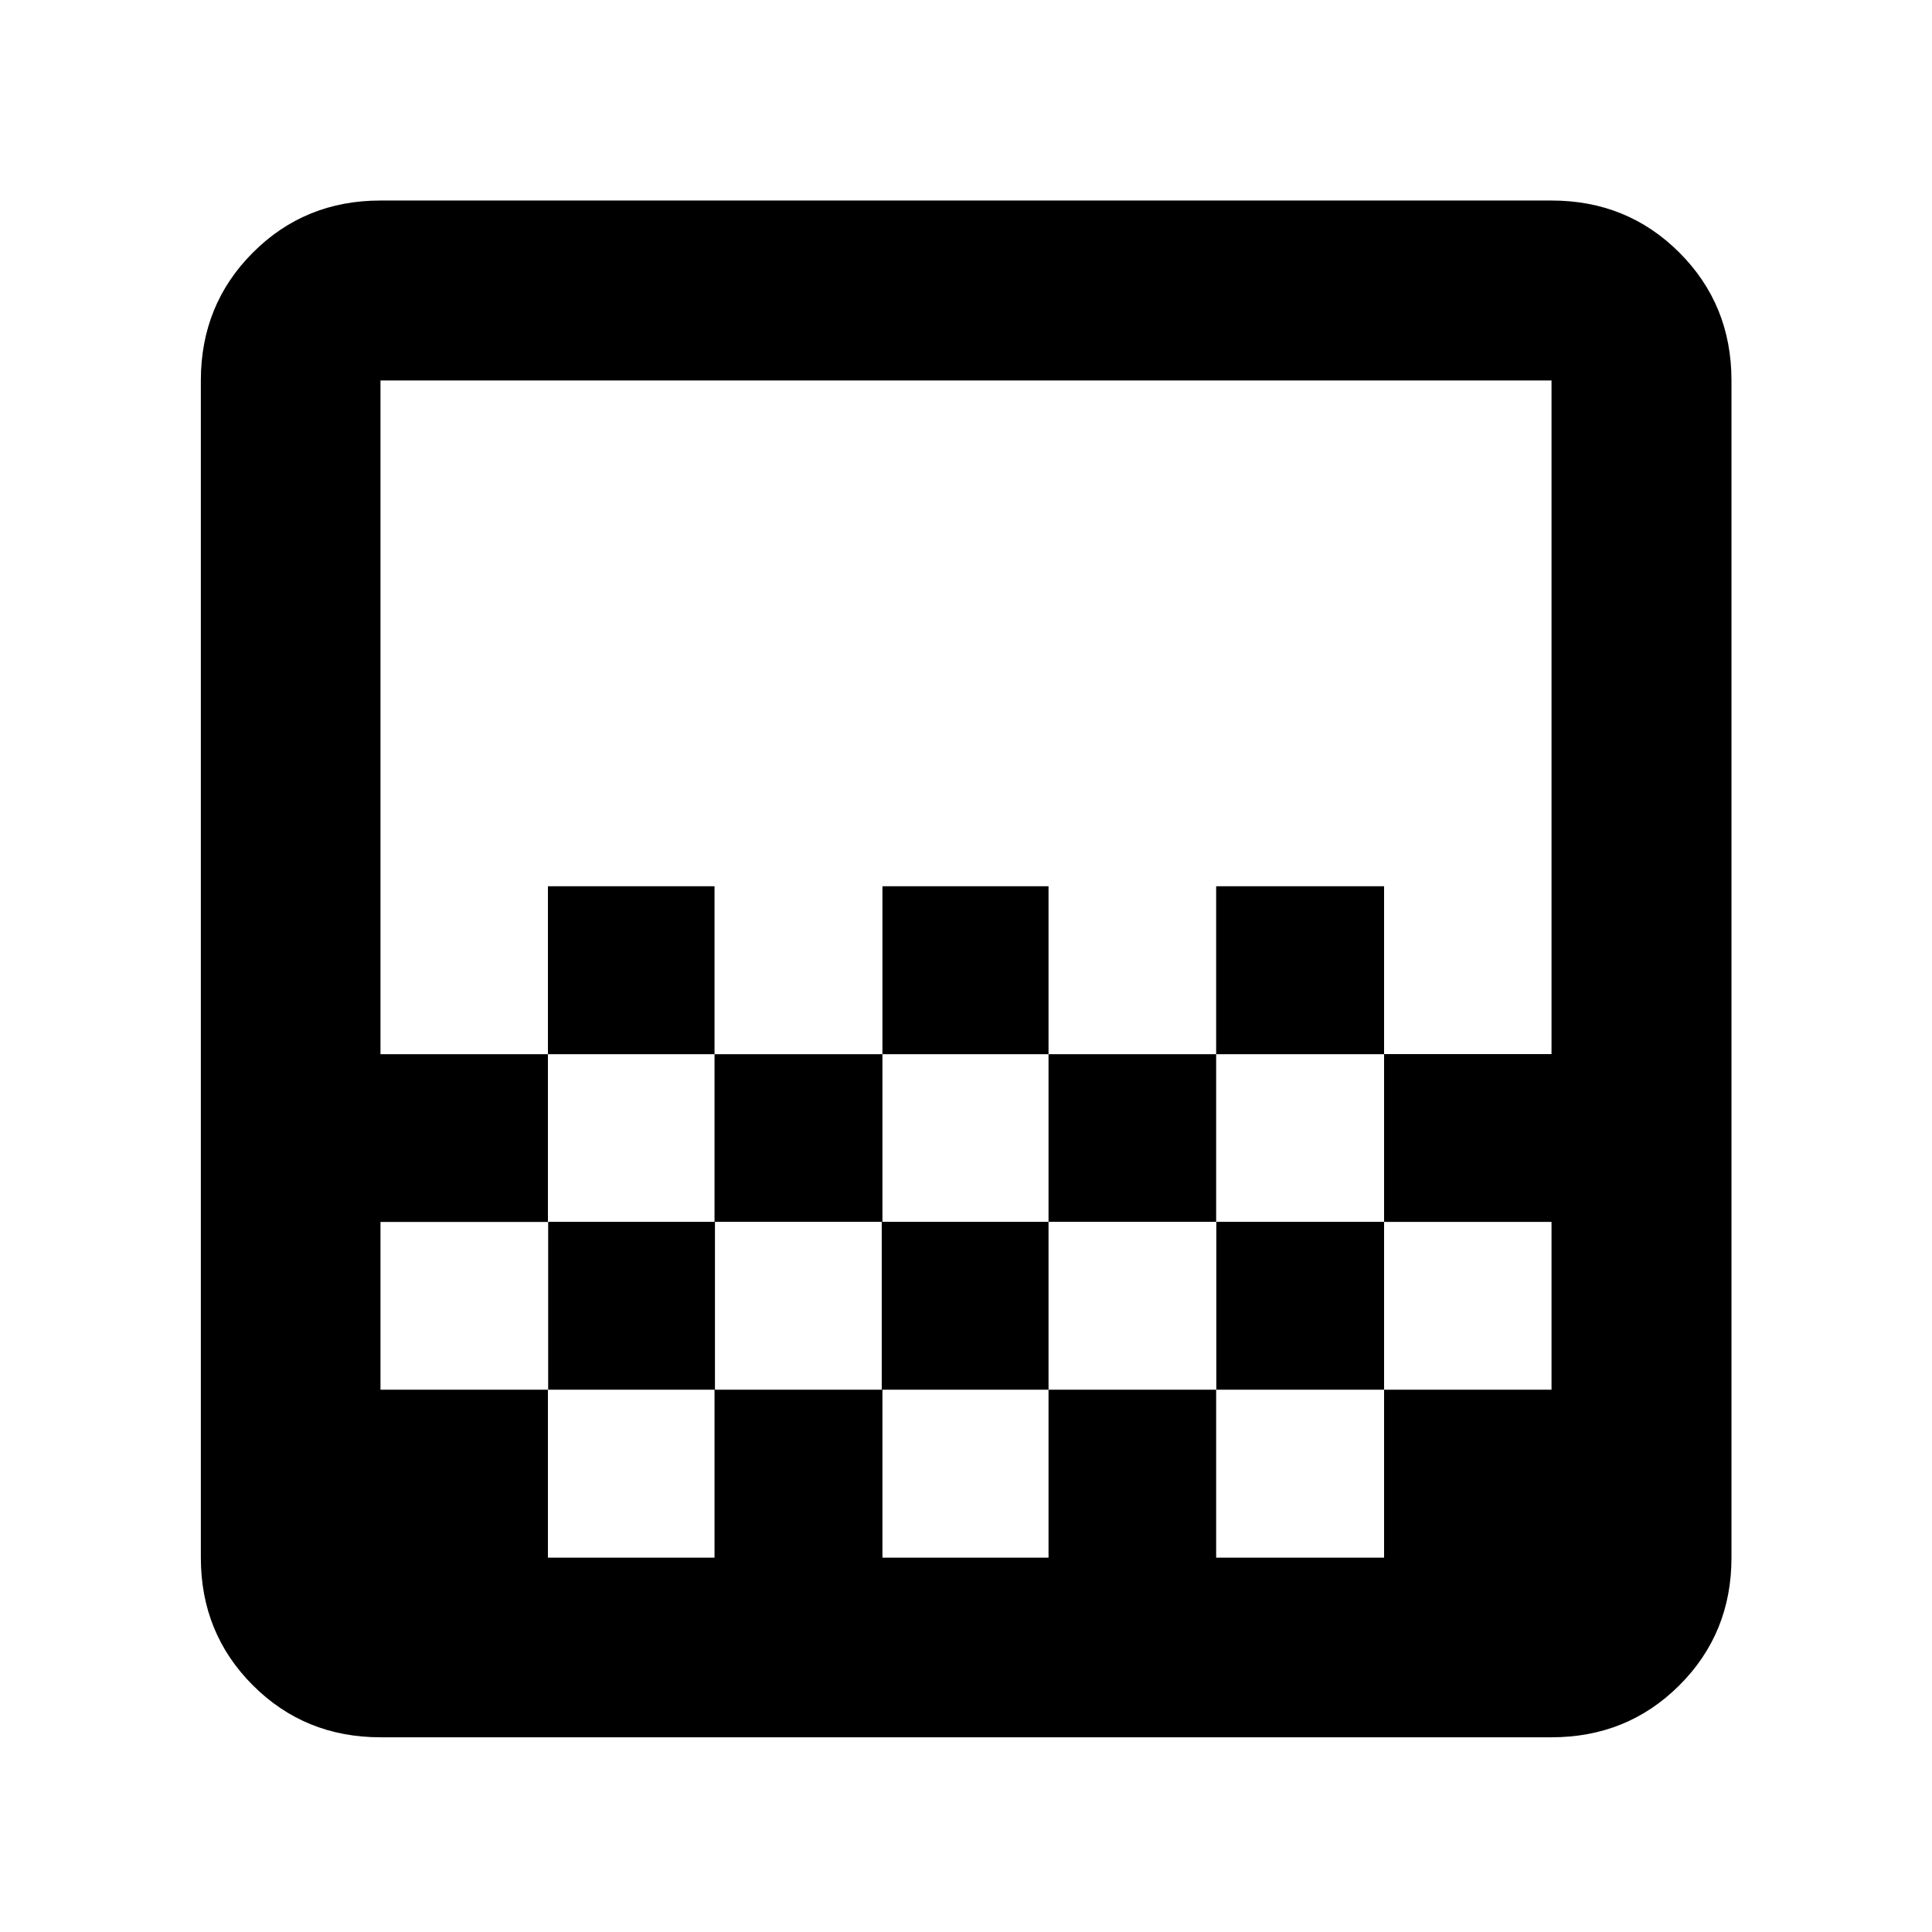 <svg xmlns="http://www.w3.org/2000/svg" height="40" viewBox="0 -960 960 960" width="40"><path d="M438.48-436.18v-83.44h82.53v83.44h-82.53Zm-83.44 83.28v-83.28h83.44v83.28h-83.44Zm165.97 0v-83.28h83.29v83.28h-83.29Zm83.29-83.28v-83.44h83.44v83.44H604.3Zm-332.04 0v-83.44h82.78v83.44h-82.78Zm-83.2 339.43q-37.58 0-63.42-25.84-25.84-25.84-25.84-63.42v-584.93q0-37.65 25.84-63.54 25.84-25.88 63.42-25.88h581.88q37.65 0 63.54 25.88 25.88 25.89 25.88 63.54v584.93q0 37.58-25.88 63.42-25.89 25.84-63.54 25.84H189.06Zm83.2-89.26h82.78v-83.45h-82.78v83.45Zm166.22 0h82.53v-83.45h-82.53v83.45Zm332.46 0v-83.45 83.45Zm-581.88-83.45h83.32v-83.44h82.88v83.44h82.88v-83.44h82.87v83.44h83.37v-83.44h83.36v83.44h83.2v-83.39h-83.2v-83.38h83.2v-334.71H189.06v334.76h83.2v83.36h-83.2v83.36Zm0 83.68v-585.16 585.16Zm581.88-250.4v83.28-83.28ZM604.3-269.46v83.45h83.44v-83.45H604.3Z"/></svg>